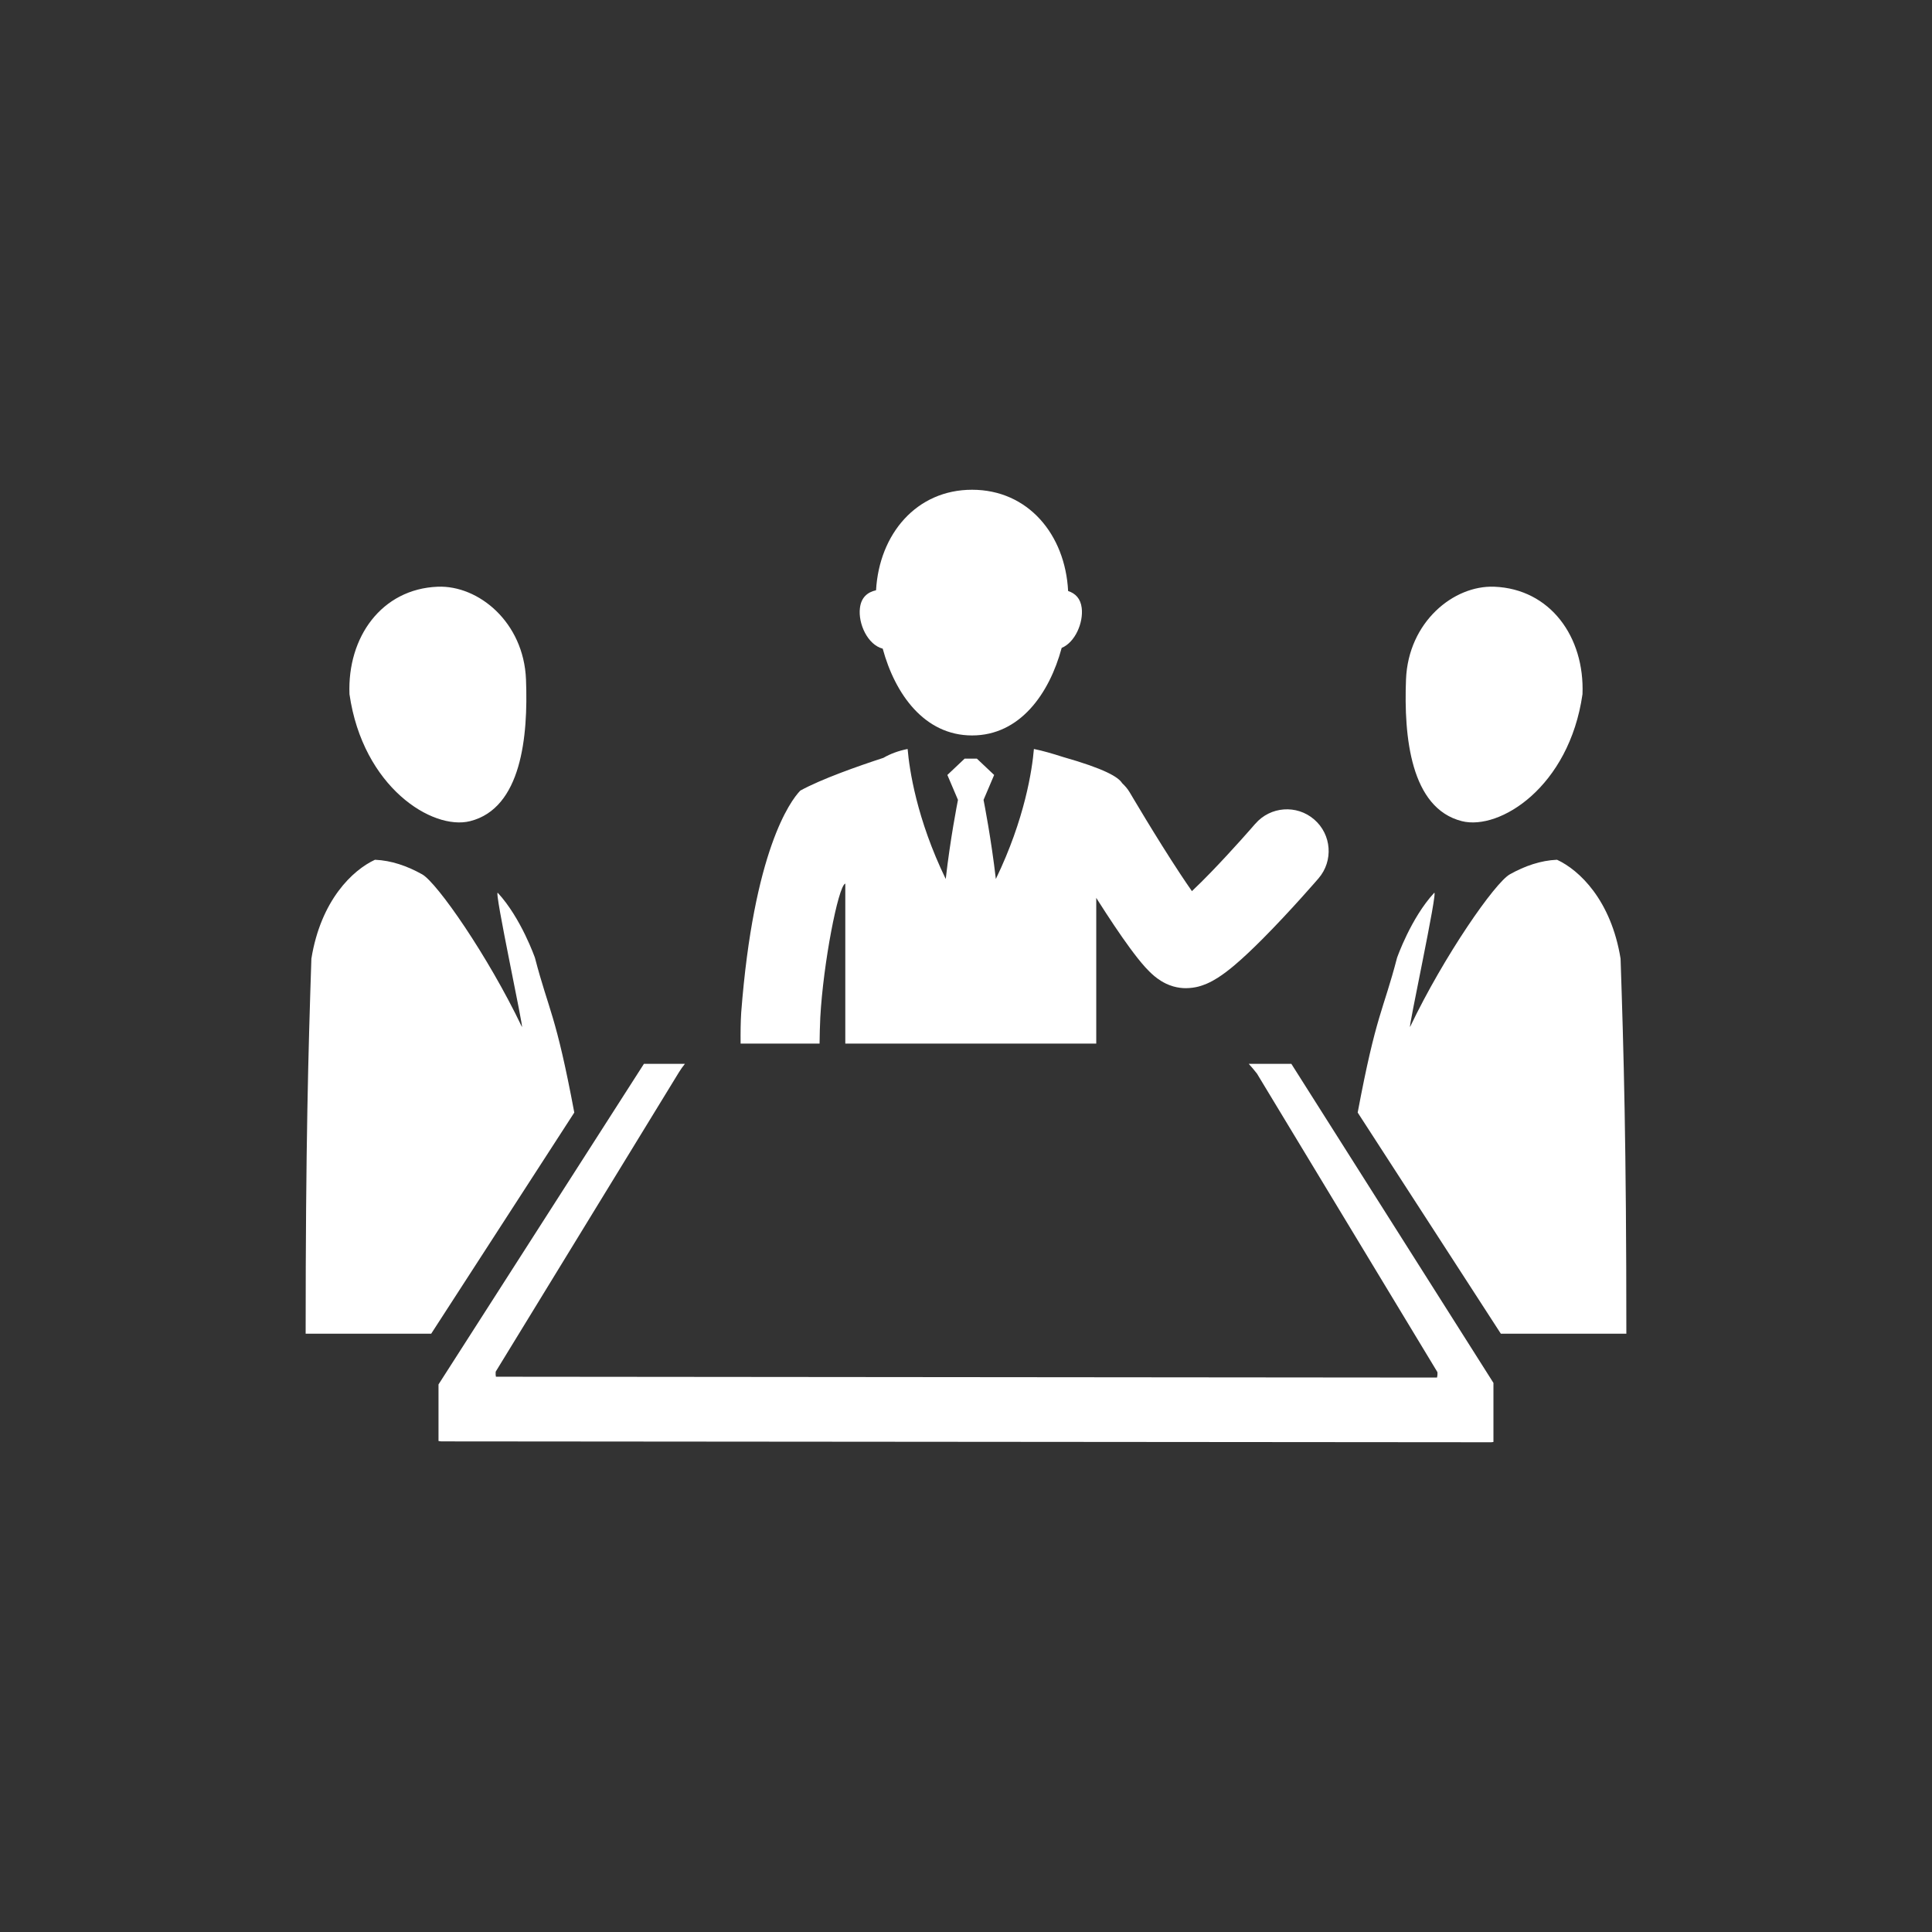 <svg xmlns="http://www.w3.org/2000/svg" width="512" height="512"><rect width="100%" height="100%" fill="#333333" stroke="none"/><g fill="#fff"><path d="M124.584 217.614c13.589-3.425 15.41-22.356 14.81-37.558-.601-15.202-12.617-25.001-23.405-24.569-14.797.588-23.973 13.285-23.373 28.486 3.546 24.618 21.972 36.158 31.968 33.641zM141.77 253.839s-3.669-10.544-9.839-17.218c-1.156-1.245 7.139 37.081 6.358 35.465-9.02-18.859-22.488-38.19-26.422-40.383-3.938-2.205-8.155-3.677-12.497-3.857-5.87 2.709-14.329 10.66-16.85 26.202-.812 24.597-1.52 49.197-1.52 99.395h33.272l37.922-58.605c-4.922-26.241-6.726-26.825-10.424-40.999zM387.416 217.614c9.987 2.517 28.423-9.023 31.96-33.64.6-15.202-8.567-27.898-23.364-28.486-10.801-.432-22.805 9.367-23.405 24.569-.6 15.201 1.22 34.131 14.809 37.557zM429.468 254.047c-2.521-15.542-10.973-23.493-16.839-26.202-4.341.18-8.559 1.652-12.496 3.857-3.941 2.193-17.406 21.524-26.422 40.383-.78 1.616 7.519-36.709 6.358-35.465-6.179 6.674-9.84 17.218-9.84 17.218-3.689 14.173-5.502 14.757-10.428 40.999l37.935 58.605h33.264c0-50.197-.708-74.797-1.532-99.395zM217.39 269.573c.772-14.237 4.722-34.593 6.579-35.397l.044-.012v42.399h66.504v-38.622l.448.716c2.829 4.438 5.798 8.935 8.523 12.641 1.38 1.869 2.656 3.517 4.037 5.05.708.764 1.416 1.508 2.389 2.325.492.404 1.049.832 1.801 1.301.756.456 1.705.988 3.193 1.429 1.256.359 2.396.476 3.385.476 2.661-.044 4.214-.668 5.479-1.177 1.176-.508 2.076-1.036 2.929-1.568 1.577-1.008 2.957-2.08 4.374-3.269 2.461-2.073 4.966-4.478 7.475-6.99 7.467-7.499 14.785-15.994 14.873-16.098 3.985-4.629 3.481-11.62-1.156-15.614-4.621-3.993-11.616-3.473-15.609 1.161l-.057.052c-.56.656-5.954 6.854-11.604 12.697-1.741 1.809-3.502 3.557-5.126 5.086-.977-1.396-2.029-2.953-3.102-4.574-3.185-4.818-6.55-10.256-9.107-14.457-1.276-2.101-2.36-3.901-3.104-5.166-.377-.628-.681-1.128-.873-1.469l-.304-.508c-.552-.944-1.253-1.729-2.001-2.437-1.032-1.653-4.661-3.806-15.682-6.943-2.845-.908-5.326-1.636-7.671-2.108v.008l-.032-.008c-.46 5.43-2.368 18.479-10.087 34.448-1.209-10.508-3.065-19.995-3.258-20.967l2.81-6.603-4.574-4.326h-3.249l-4.574 4.326 2.809 6.603c-.188.972-2.057 10.459-3.241 20.967-7.734-15.97-9.635-29.019-10.1-34.448l-.044.008v-.008c-2.337.472-4.49 1.24-6.375 2.341-6.85 2.237-16.498 5.642-22.024 8.683-2.701 2.761-12.369 16.094-15.662 58.841-.152 2.389-.188 5.214-.156 8.203h20.924c.028-2.346.088-4.695.196-6.992zM233.928 171.901c3.281 12.068 11.068 23 23.681 23 12.677 0 20.476-11.052 23.749-23.205 3.569-1.473 5.778-6.679 5.31-10.564-.296-2.509-1.677-3.877-3.605-4.51-.771-14.985-10.624-26.833-25.453-26.833-14.749 0-24.597 11.744-25.449 26.634-2.289.512-3.941 1.92-4.27 4.709-.514 4.139 2.044 9.741 6.037 10.769zM330.924 281.926c.672.736 1.384 1.557 2.181 2.585l47.829 79.12c.044.665-.028 1.145-.107 1.438l-249.404-.225c-.064-.288-.112-.729-.064-1.328l48.53-79.293c.524-.856 1.061-1.605 1.625-2.297h-10.864l-54.44 84.963v14.981c.256.052.504.112.772.112l278.218.228c.204 0 .384-.056.58-.08v-15.646l-53.56-84.559h-11.296z"/></g></svg>
